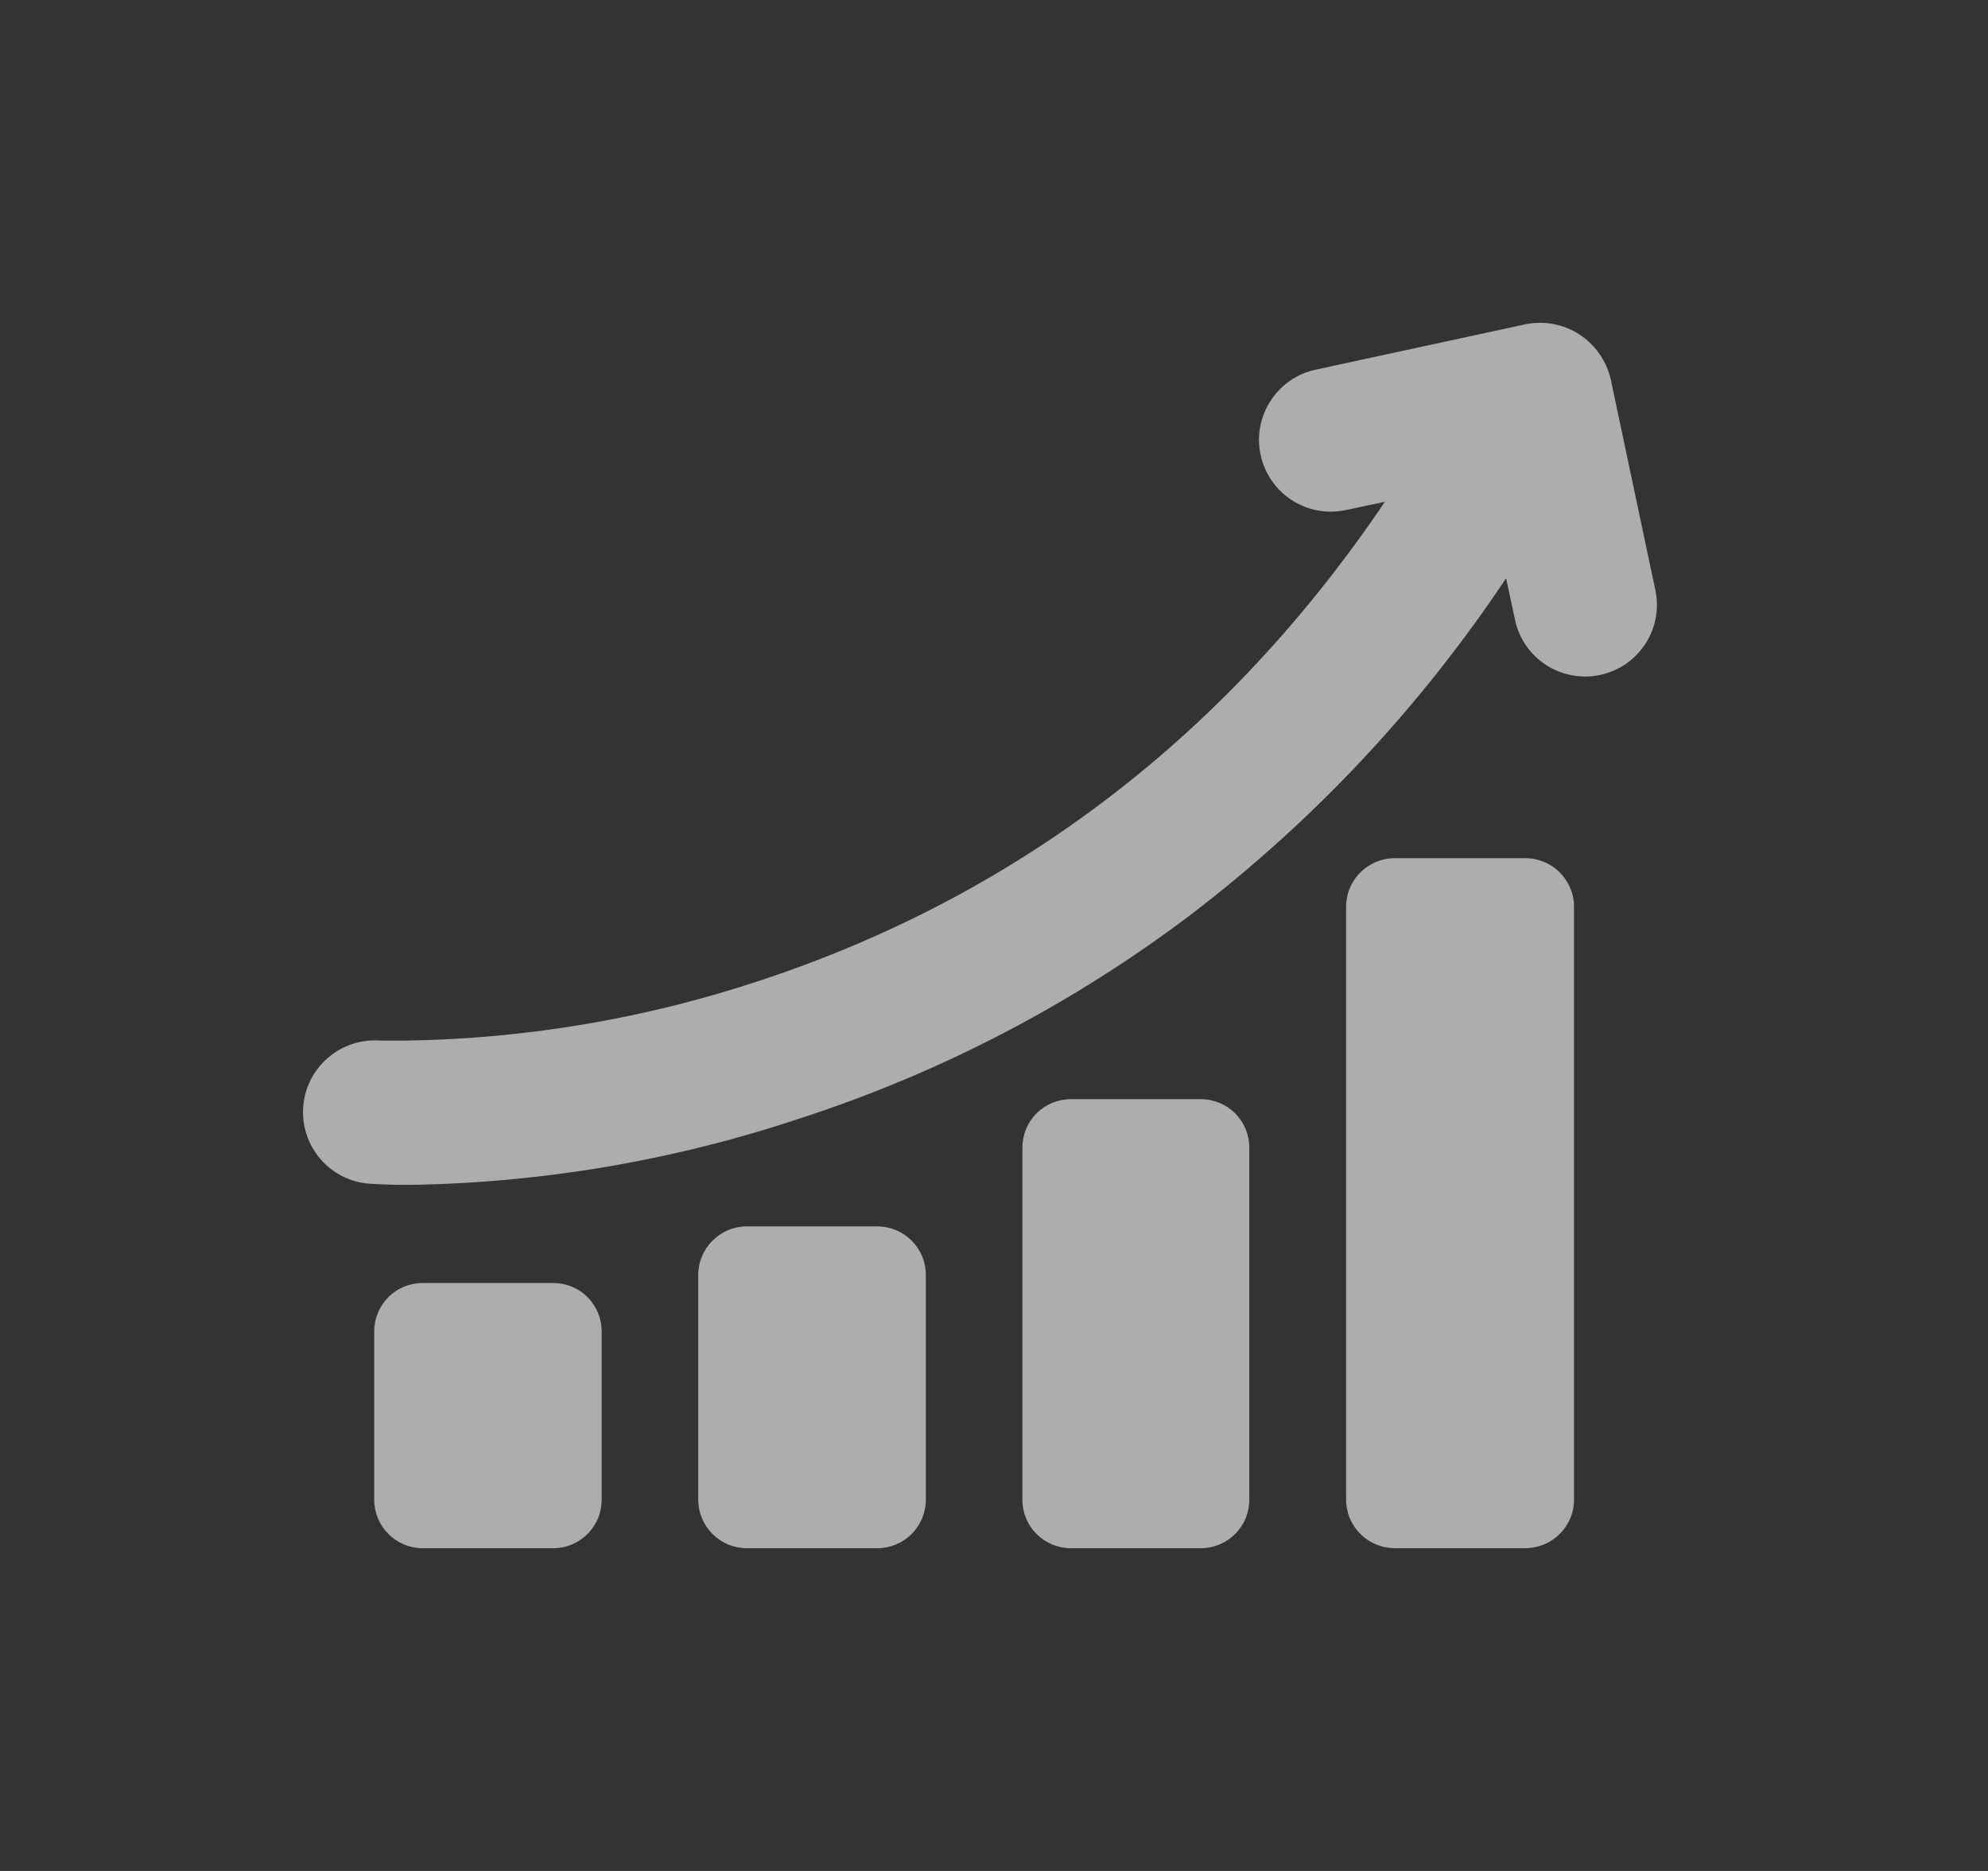 <svg width="17" height="16" viewBox="0 0 17 16" fill="none" xmlns="http://www.w3.org/2000/svg">
<rect x="0" y="0" width="17" height="16" fill="#333333" stroke="none"/>
<g opacity="0.6">
<path d="M5.145 11.385V12.826C5.145 12.936 5.102 13.041 5.024 13.118C4.947 13.196 4.841 13.24 4.732 13.24H3.614C3.504 13.24 3.399 13.196 3.321 13.118C3.244 13.041 3.2 12.936 3.2 12.826V11.385C3.2 11.276 3.244 11.171 3.321 11.093C3.399 11.015 3.504 10.972 3.614 10.972H4.732C4.841 10.972 4.947 11.015 5.024 11.093C5.102 11.171 5.145 11.276 5.145 11.385ZM7.503 10.488H6.385C6.275 10.488 6.17 10.532 6.093 10.61C6.015 10.687 5.971 10.792 5.971 10.902V12.826C5.971 12.936 6.015 13.041 6.093 13.118C6.17 13.196 6.275 13.24 6.385 13.24H7.503C7.613 13.24 7.718 13.196 7.796 13.118C7.873 13.041 7.917 12.936 7.917 12.826V10.902C7.917 10.792 7.873 10.687 7.796 10.61C7.718 10.532 7.613 10.488 7.503 10.488ZM10.27 9.4H9.156C9.047 9.4 8.941 9.444 8.864 9.521C8.786 9.599 8.743 9.704 8.743 9.814V12.826C8.743 12.936 8.786 13.041 8.864 13.118C8.941 13.196 9.047 13.24 9.156 13.24H10.27C10.379 13.24 10.485 13.196 10.562 13.118C10.64 13.041 10.683 12.936 10.683 12.826V9.814C10.683 9.704 10.64 9.599 10.562 9.521C10.485 9.444 10.379 9.4 10.27 9.4ZM13.044 7.339H11.924C11.869 7.339 11.815 7.351 11.764 7.372C11.714 7.394 11.668 7.425 11.63 7.464C11.591 7.503 11.561 7.55 11.54 7.601C11.52 7.652 11.51 7.706 11.511 7.761V12.818C11.51 12.873 11.52 12.927 11.54 12.978C11.561 13.029 11.591 13.075 11.63 13.114C11.668 13.154 11.714 13.185 11.764 13.206C11.815 13.228 11.869 13.239 11.924 13.24H13.042C13.097 13.24 13.152 13.229 13.203 13.208C13.254 13.187 13.301 13.155 13.339 13.116C13.378 13.077 13.409 13.03 13.43 12.979C13.451 12.928 13.461 12.873 13.46 12.818V7.761C13.461 7.706 13.451 7.651 13.43 7.6C13.409 7.549 13.379 7.503 13.34 7.463C13.302 7.424 13.256 7.393 13.205 7.372C13.154 7.35 13.1 7.339 13.044 7.339ZM14.155 5.044L13.774 3.245C13.738 3.087 13.642 2.949 13.506 2.86C13.37 2.772 13.205 2.741 13.046 2.773L11.252 3.161C11.092 3.195 10.953 3.291 10.865 3.428C10.776 3.565 10.745 3.731 10.78 3.89C10.814 4.049 10.909 4.188 11.046 4.277C11.183 4.365 11.349 4.396 11.508 4.362L11.843 4.291C10.5 6.279 8.707 7.655 6.507 8.383C5.526 8.71 4.5 8.884 3.466 8.899C3.348 8.899 3.266 8.899 3.249 8.899C3.086 8.887 2.926 8.941 2.803 9.047C2.68 9.154 2.604 9.305 2.593 9.467C2.581 9.63 2.635 9.79 2.741 9.913C2.848 10.036 2.999 10.112 3.161 10.123C3.182 10.123 3.297 10.133 3.49 10.133C4.638 10.117 5.777 9.922 6.866 9.556C8.057 9.167 9.175 8.583 10.175 7.828C11.23 7.024 12.144 6.049 12.879 4.945L12.955 5.299C12.971 5.378 13.003 5.453 13.049 5.519C13.095 5.586 13.153 5.643 13.221 5.687C13.288 5.73 13.364 5.761 13.443 5.775C13.522 5.79 13.604 5.789 13.683 5.772C13.761 5.755 13.836 5.723 13.903 5.678C13.969 5.632 14.026 5.574 14.07 5.506C14.114 5.438 14.144 5.363 14.159 5.283C14.173 5.204 14.172 5.123 14.155 5.044Z" fill="white"/>
</g>
</svg>
